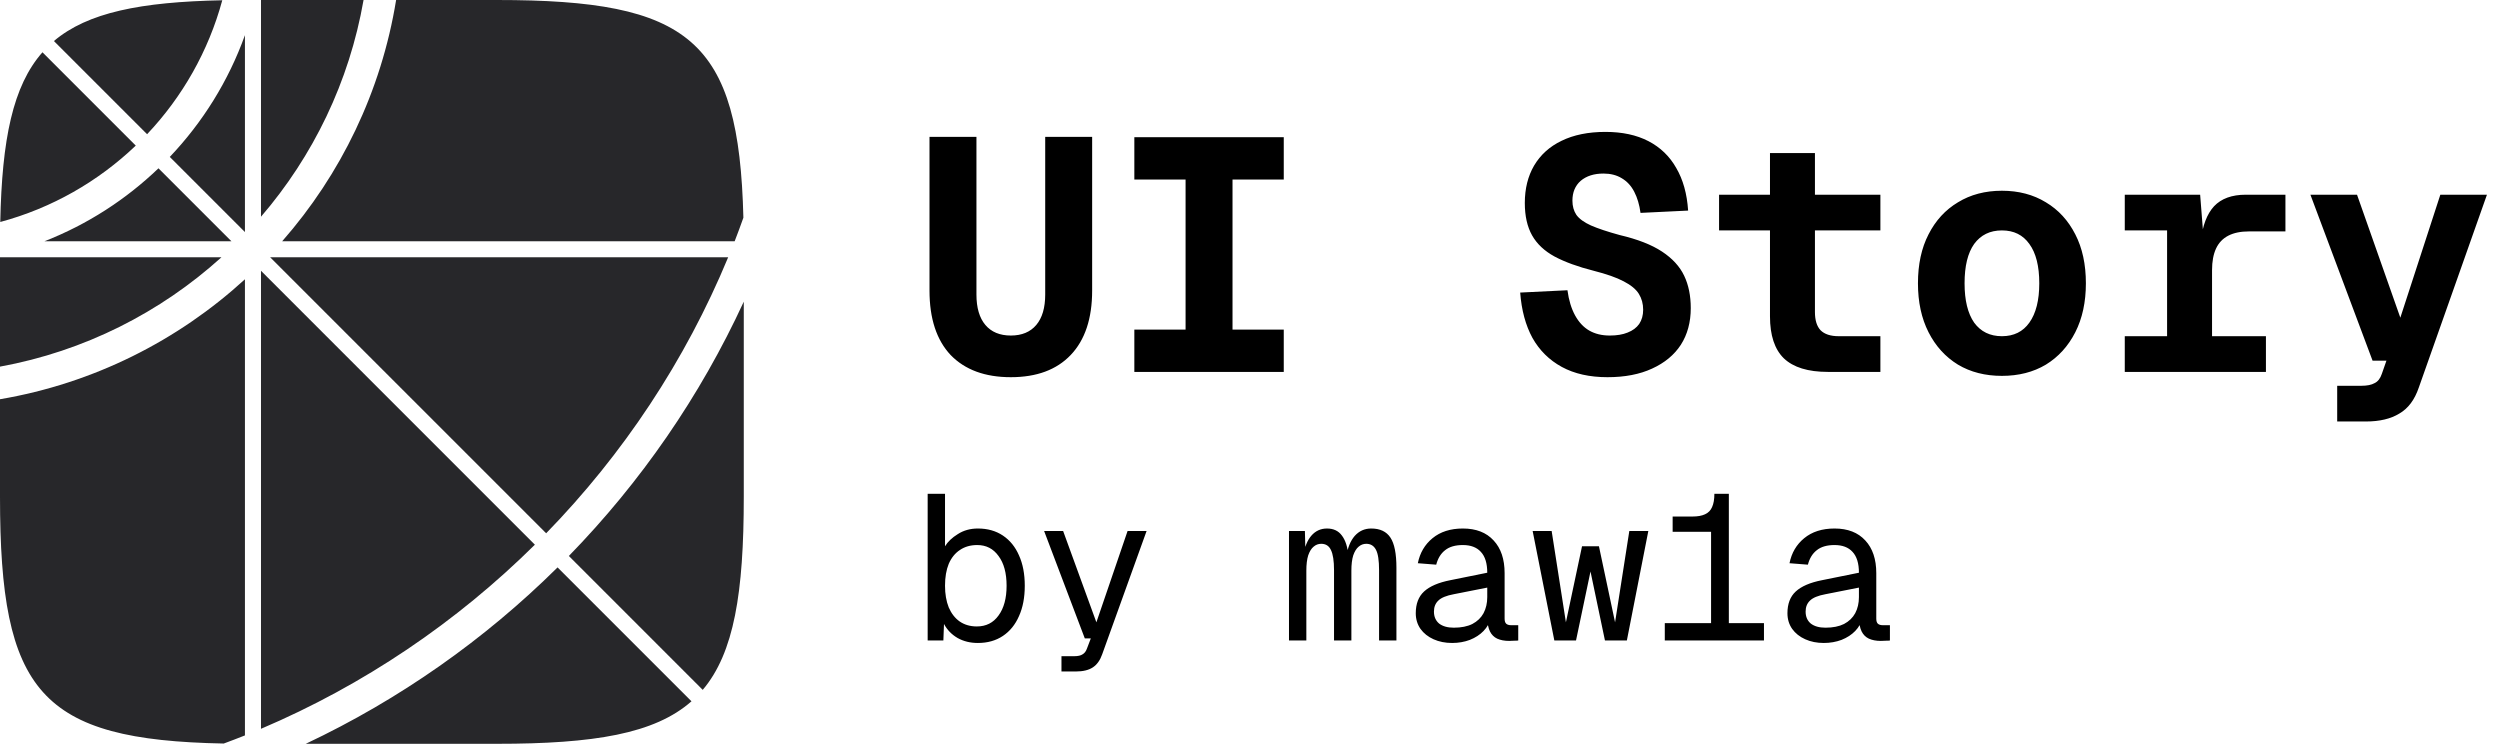 <svg width="121" height="36" viewBox="0 0 121 36" fill="none" xmlns="http://www.w3.org/2000/svg">
<path d="M33.468 33.943C31.682 35.517 28.746 36 24.047 36H14.799C19.342 33.854 23.459 30.956 26.986 27.462L33.468 33.943ZM11.855 35.594C11.516 35.73 11.174 35.859 10.83 35.987C1.947 35.82 3.73249e-06 33.505 0 24.048V19.323C4.526 18.553 8.61 16.486 11.855 13.517V35.594ZM25.888 26.363C22.1 30.114 17.61 33.157 12.632 35.274V13.106L25.888 26.363ZM35.999 24.048C35.999 28.678 35.531 31.596 34.012 33.389L27.532 26.909C31.011 23.34 33.887 19.183 35.999 14.6V24.048ZM35.243 12.453C33.167 17.462 30.158 21.986 26.434 25.811L13.076 12.453H35.243ZM10.717 12.453C7.764 15.124 4.08 17 0 17.745V12.453H10.717ZM11.2 11.676H2.154C4.224 10.867 6.094 9.658 7.67 8.146L11.2 11.676ZM24.047 0C33.399 0 35.767 1.905 35.98 10.537C35.844 10.919 35.705 11.299 35.558 11.676H13.658C16.493 8.447 18.453 4.432 19.172 0H24.047ZM11.855 11.232L8.218 7.595C9.809 5.921 11.059 3.92 11.855 1.702V11.232ZM6.571 7.047C4.755 8.782 2.511 10.072 0.013 10.744C0.095 6.741 0.62 4.158 2.055 2.53L6.571 7.047ZM17.596 0C16.906 3.965 15.15 7.564 12.632 10.489V0H17.596ZM10.758 0.013C10.091 2.477 8.823 4.694 7.119 6.496L2.609 1.986C4.243 0.602 6.811 0.092 10.758 0.013Z" fill="#27272A"/>
<g clip-path="url(#clip0_365_8)">
<path d="M48.924 18.256C47.676 18.256 46.705 17.899 46.012 17.184C45.329 16.459 44.988 15.419 44.988 14.064V6.624H47.26V14.256C47.26 14.896 47.404 15.387 47.692 15.728C47.98 16.069 48.391 16.24 48.924 16.24C49.457 16.24 49.868 16.069 50.156 15.728C50.444 15.387 50.588 14.896 50.588 14.256V6.624H52.86V14.064C52.86 15.419 52.513 16.459 51.82 17.184C51.137 17.899 50.172 18.256 48.924 18.256ZM54.902 18V15.952H57.382V8.688H54.902V6.64H62.134V8.688H59.654V15.952H62.134V18H54.902ZM77.801 18.256C76.937 18.256 76.201 18.091 75.593 17.76C74.985 17.429 74.511 16.96 74.169 16.352C73.839 15.744 73.641 15.013 73.577 14.16L75.865 14.048C75.929 14.528 76.052 14.933 76.233 15.264C76.415 15.595 76.644 15.84 76.921 16C77.199 16.16 77.529 16.24 77.913 16.24C78.255 16.24 78.543 16.192 78.777 16.096C79.023 16 79.209 15.861 79.337 15.68C79.465 15.488 79.529 15.259 79.529 14.992C79.529 14.704 79.46 14.448 79.321 14.224C79.183 14 78.937 13.797 78.585 13.616C78.244 13.435 77.759 13.264 77.129 13.104C76.372 12.912 75.743 12.683 75.241 12.416C74.751 12.149 74.388 11.808 74.153 11.392C73.919 10.976 73.801 10.453 73.801 9.824C73.801 9.131 73.951 8.528 74.249 8.016C74.559 7.493 75.001 7.093 75.577 6.816C76.164 6.528 76.873 6.384 77.705 6.384C78.516 6.384 79.209 6.533 79.785 6.832C80.361 7.131 80.809 7.563 81.129 8.128C81.46 8.693 81.652 9.381 81.705 10.192L79.401 10.304C79.348 9.909 79.247 9.568 79.097 9.28C78.948 8.992 78.745 8.773 78.489 8.624C78.244 8.475 77.951 8.4 77.609 8.4C77.151 8.4 76.783 8.517 76.505 8.752C76.239 8.987 76.105 9.307 76.105 9.712C76.105 9.979 76.169 10.208 76.297 10.4C76.436 10.592 76.671 10.763 77.001 10.912C77.343 11.061 77.807 11.216 78.393 11.376C79.257 11.579 79.94 11.845 80.441 12.176C80.943 12.507 81.3 12.896 81.513 13.344C81.727 13.792 81.833 14.315 81.833 14.912C81.833 15.595 81.673 16.187 81.353 16.688C81.033 17.179 80.569 17.563 79.961 17.84C79.364 18.117 78.644 18.256 77.801 18.256ZM88.467 18C87.507 18 86.798 17.781 86.339 17.344C85.891 16.907 85.667 16.229 85.667 15.312V7.408H87.843V15.104C87.843 15.499 87.934 15.792 88.115 15.984C88.307 16.176 88.6 16.272 88.995 16.272H91.011V18H88.467ZM83.203 11.152V9.424H91.011V11.152H83.203ZM96.893 18.192C96.082 18.192 95.373 18.011 94.765 17.648C94.157 17.275 93.682 16.752 93.341 16.08C92.999 15.408 92.829 14.619 92.829 13.712C92.829 12.795 92.999 12.005 93.341 11.344C93.682 10.672 94.157 10.155 94.765 9.792C95.373 9.419 96.082 9.232 96.893 9.232C97.703 9.232 98.413 9.419 99.021 9.792C99.629 10.155 100.103 10.672 100.445 11.344C100.786 12.005 100.957 12.795 100.957 13.712C100.957 14.619 100.786 15.408 100.445 16.08C100.103 16.752 99.629 17.275 99.021 17.648C98.413 18.011 97.703 18.192 96.893 18.192ZM96.893 16.272C97.469 16.272 97.911 16.053 98.221 15.616C98.541 15.168 98.701 14.533 98.701 13.712C98.701 12.88 98.541 12.245 98.221 11.808C97.911 11.371 97.469 11.152 96.893 11.152C96.317 11.152 95.869 11.371 95.549 11.808C95.239 12.245 95.085 12.88 95.085 13.712C95.085 14.533 95.239 15.168 95.549 15.616C95.869 16.053 96.317 16.272 96.893 16.272ZM104.887 18V9.424H106.487L106.663 11.664H106.519C106.604 10.917 106.817 10.357 107.159 9.984C107.511 9.611 108.023 9.424 108.695 9.424H110.615V11.2H108.855C108.449 11.2 108.113 11.269 107.847 11.408C107.58 11.547 107.383 11.755 107.255 12.032C107.127 12.309 107.063 12.656 107.063 13.072V18H104.887ZM102.839 18V16.272H109.671V18H102.839ZM102.839 11.152V9.424H106.183V11.152H102.839ZM113.12 20.4V18.672H114.288C114.566 18.672 114.779 18.629 114.928 18.544C115.088 18.469 115.206 18.32 115.28 18.096L115.504 17.456H114.832L111.824 9.424H114.08L116.176 15.376L118.112 9.424H120.368L117.072 18.752C116.87 19.349 116.555 19.771 116.128 20.016C115.712 20.272 115.174 20.4 114.512 20.4H113.12Z" fill="black"/>
<path d="M47.329 31.12C46.962 31.12 46.636 31.04 46.349 30.88C46.062 30.713 45.842 30.487 45.689 30.2L45.659 31H44.899V23.9H45.739V26.44C45.872 26.22 46.079 26.023 46.359 25.85C46.639 25.67 46.962 25.58 47.329 25.58C47.796 25.58 48.199 25.693 48.539 25.92C48.879 26.147 49.139 26.467 49.319 26.88C49.506 27.293 49.599 27.783 49.599 28.35C49.599 28.917 49.506 29.407 49.319 29.82C49.139 30.233 48.879 30.553 48.539 30.78C48.199 31.007 47.796 31.12 47.329 31.12ZM47.279 30.32C47.726 30.32 48.076 30.143 48.329 29.79C48.589 29.437 48.719 28.957 48.719 28.35C48.719 27.737 48.589 27.257 48.329 26.91C48.076 26.557 47.732 26.38 47.299 26.38C46.972 26.38 46.692 26.46 46.459 26.62C46.226 26.773 46.046 26.997 45.919 27.29C45.799 27.583 45.739 27.937 45.739 28.35C45.739 28.75 45.799 29.1 45.919 29.4C46.046 29.693 46.222 29.92 46.449 30.08C46.682 30.24 46.959 30.32 47.279 30.32ZM51.375 32.5V31.76H51.985C52.172 31.76 52.309 31.73 52.395 31.67C52.489 31.617 52.559 31.527 52.605 31.4L52.795 30.9H52.505L50.535 25.7H51.455L53.065 30.12L54.575 25.7H55.495L53.345 31.67C53.245 31.957 53.095 32.167 52.895 32.3C52.695 32.433 52.419 32.5 52.065 32.5H51.375ZM62.387 31V25.7H63.157L63.187 26.88L63.087 26.86C63.147 26.467 63.274 26.157 63.467 25.93C63.667 25.697 63.921 25.58 64.227 25.58C64.541 25.58 64.781 25.693 64.947 25.92C65.121 26.147 65.227 26.48 65.267 26.92H65.167C65.227 26.507 65.361 26.18 65.567 25.94C65.781 25.7 66.047 25.58 66.367 25.58C66.794 25.58 67.104 25.727 67.297 26.02C67.491 26.313 67.587 26.8 67.587 27.48V31H66.747V27.6C66.747 27.127 66.697 26.797 66.597 26.61C66.497 26.417 66.341 26.32 66.127 26.32C65.987 26.32 65.864 26.367 65.757 26.46C65.651 26.547 65.564 26.687 65.497 26.88C65.437 27.073 65.407 27.32 65.407 27.62V31H64.567V27.6C64.567 27.147 64.517 26.82 64.417 26.62C64.324 26.42 64.167 26.32 63.947 26.32C63.807 26.32 63.684 26.367 63.577 26.46C63.471 26.547 63.384 26.687 63.317 26.88C63.257 27.073 63.227 27.32 63.227 27.62V31H62.387ZM70.283 31.12C69.95 31.12 69.65 31.06 69.383 30.94C69.117 30.82 68.907 30.653 68.753 30.44C68.6 30.22 68.523 29.967 68.523 29.68C68.523 29.227 68.657 28.877 68.923 28.63C69.197 28.377 69.623 28.193 70.203 28.08L71.983 27.72C71.983 27.267 71.88 26.93 71.673 26.71C71.473 26.49 71.183 26.38 70.803 26.38C70.437 26.38 70.15 26.463 69.943 26.63C69.737 26.79 69.593 27.023 69.513 27.33L68.623 27.26C68.723 26.76 68.96 26.357 69.333 26.05C69.713 25.737 70.203 25.58 70.803 25.58C71.443 25.58 71.94 25.773 72.293 26.16C72.647 26.54 72.823 27.067 72.823 27.74V29.94C72.823 30.06 72.85 30.143 72.903 30.19C72.957 30.237 73.037 30.26 73.143 30.26H73.483V31C73.443 31.007 73.38 31.01 73.293 31.01C73.207 31.017 73.123 31.02 73.043 31.02C72.817 31.02 72.623 30.983 72.463 30.91C72.31 30.837 72.193 30.72 72.113 30.56C72.033 30.393 71.99 30.18 71.983 29.92H72.143C72.097 30.147 71.983 30.353 71.803 30.54C71.63 30.72 71.41 30.863 71.143 30.97C70.877 31.07 70.59 31.12 70.283 31.12ZM70.363 30.38C70.723 30.38 71.023 30.32 71.263 30.2C71.503 30.073 71.683 29.9 71.803 29.68C71.923 29.453 71.983 29.193 71.983 28.9V28.44L70.363 28.76C70.003 28.827 69.753 28.93 69.613 29.07C69.473 29.203 69.403 29.38 69.403 29.6C69.403 29.847 69.487 30.04 69.653 30.18C69.827 30.313 70.063 30.38 70.363 30.38ZM75.23 31L74.18 25.7H75.1L75.79 30.12L76.57 26.44H77.389L78.169 30.12L78.859 25.7H79.779L78.74 31H77.68L76.98 27.66L76.279 31H75.23ZM82.816 31V25.74H80.956V25H81.916C82.169 25 82.372 24.963 82.526 24.89C82.686 24.817 82.799 24.7 82.866 24.54C82.939 24.38 82.976 24.167 82.976 23.9H83.676V31H82.816ZM80.576 31V30.16H85.376V31H80.576ZM88.272 31.12C87.938 31.12 87.638 31.06 87.372 30.94C87.105 30.82 86.895 30.653 86.742 30.44C86.588 30.22 86.512 29.967 86.512 29.68C86.512 29.227 86.645 28.877 86.912 28.63C87.185 28.377 87.612 28.193 88.192 28.08L89.972 27.72C89.972 27.267 89.868 26.93 89.662 26.71C89.462 26.49 89.172 26.38 88.792 26.38C88.425 26.38 88.138 26.463 87.932 26.63C87.725 26.79 87.582 27.023 87.502 27.33L86.612 27.26C86.712 26.76 86.948 26.357 87.322 26.05C87.702 25.737 88.192 25.58 88.792 25.58C89.432 25.58 89.928 25.773 90.282 26.16C90.635 26.54 90.812 27.067 90.812 27.74V29.94C90.812 30.06 90.838 30.143 90.892 30.19C90.945 30.237 91.025 30.26 91.132 30.26H91.472V31C91.432 31.007 91.368 31.01 91.282 31.01C91.195 31.017 91.112 31.02 91.032 31.02C90.805 31.02 90.612 30.983 90.452 30.91C90.298 30.837 90.182 30.72 90.102 30.56C90.022 30.393 89.978 30.18 89.972 29.92H90.132C90.085 30.147 89.972 30.353 89.792 30.54C89.618 30.72 89.398 30.863 89.132 30.97C88.865 31.07 88.578 31.12 88.272 31.12ZM88.352 30.38C88.712 30.38 89.012 30.32 89.252 30.2C89.492 30.073 89.672 29.9 89.792 29.68C89.912 29.453 89.972 29.193 89.972 28.9V28.44L88.352 28.76C87.992 28.827 87.742 28.93 87.602 29.07C87.462 29.203 87.392 29.38 87.392 29.6C87.392 29.847 87.475 30.04 87.642 30.18C87.815 30.313 88.052 30.38 88.352 30.38Z" fill="black"/>
</g>
<defs>
<clipPath id="clip0_365_8">
<rect width="77" height="32" fill="white" transform="translate(43.999 2)"/>
</clipPath>
</defs>
</svg>
